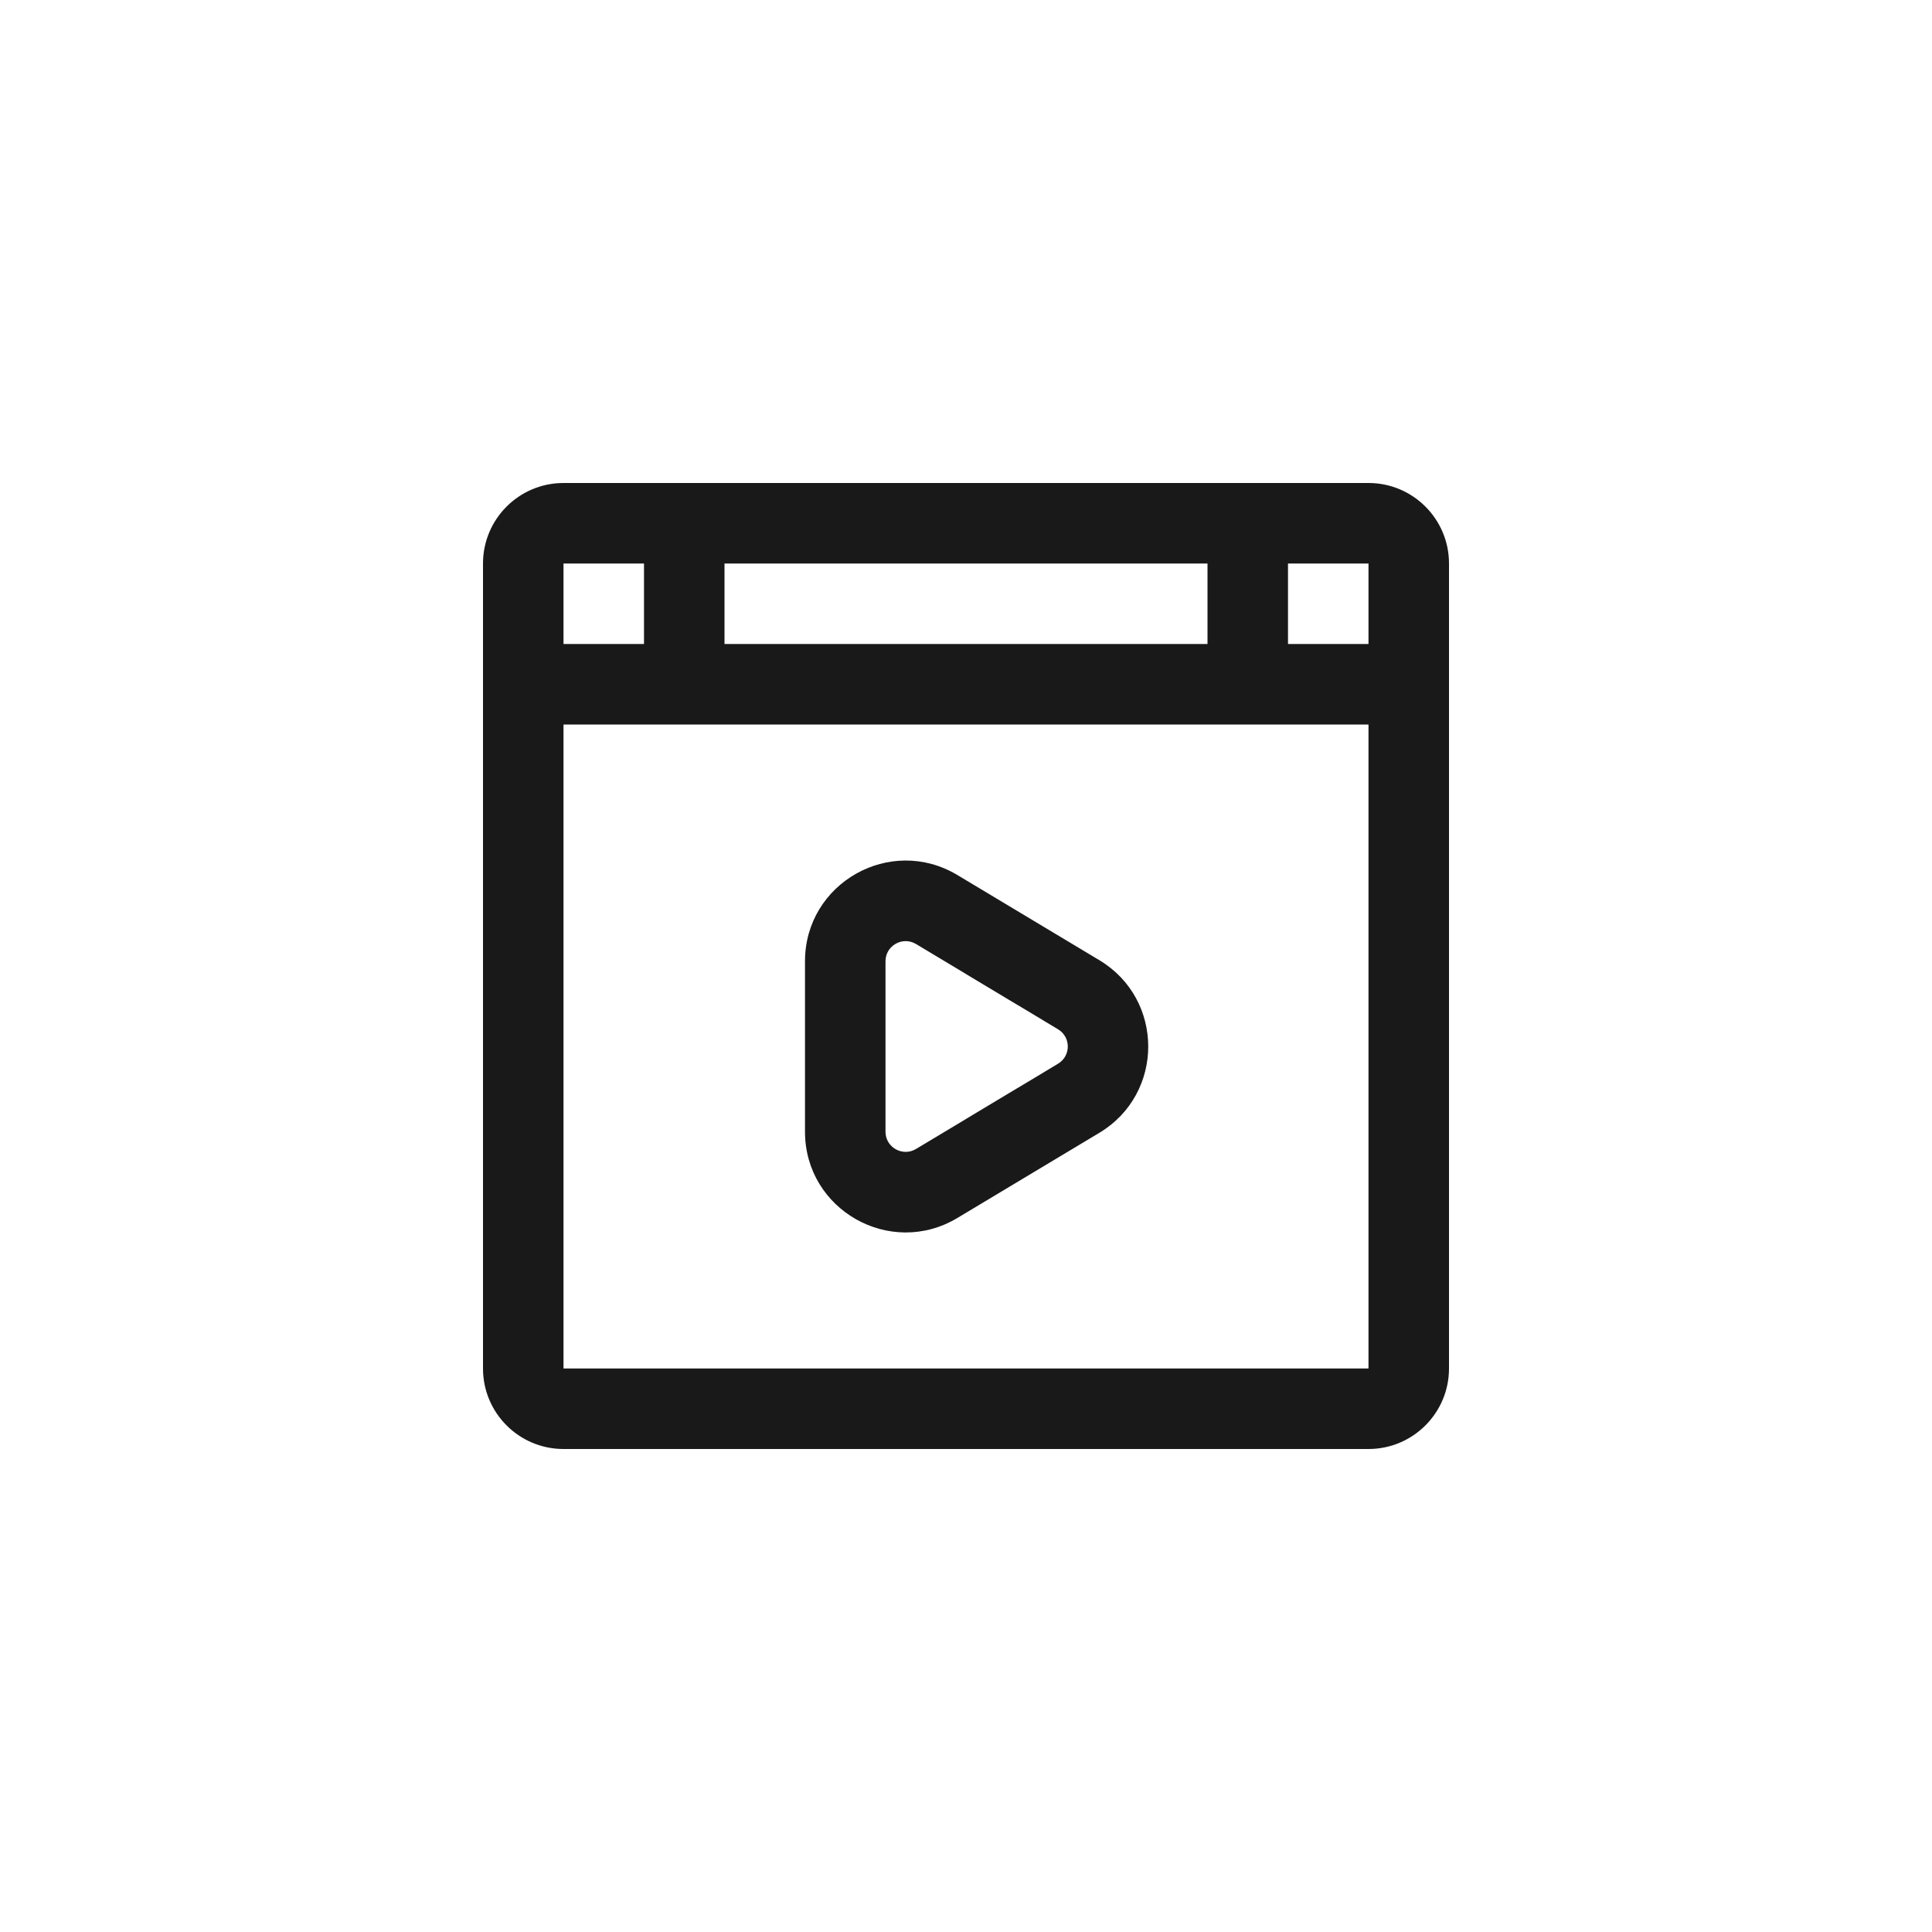 <svg width="24" height="24" viewBox="0 0 24 24" fill="none" xmlns="http://www.w3.org/2000/svg">
<path fill-rule="evenodd" clip-rule="evenodd" d="M15 7H9V8H15V7ZM16 7V8H17V7H16ZM7 7H8V8H7V7ZM17 9H7L7 17H17V9ZM7 6C6.448 6 6 6.448 6 7V17C6 17.552 6.448 18 7 18H17C17.552 18 18 17.552 18 17V7C18 6.448 17.552 6 17 6H7ZM12.536 13.578L12.741 13.456L13.143 13.214C13.305 13.117 13.305 12.883 13.143 12.786L12.741 12.544L12.536 12.422L12.528 12.417L12 12.1L11.986 12.091L11.736 11.941L11.379 11.727C11.212 11.627 11 11.747 11 11.941V12.358V12.649V12.666V13.334V13.351V13.642V14.059C11 14.253 11.212 14.373 11.379 14.273L11.736 14.059L11.986 13.909L12 13.9L12.528 13.583L12.536 13.578ZM13.657 11.928L11.893 10.87C11.06 10.37 10 10.97 10 11.941V14.059C10 15.03 11.06 15.63 11.893 15.13L13.657 14.072C14.466 13.586 14.466 12.414 13.657 11.928Z" fill="black" fill-opacity="0.9"/>
</svg>
